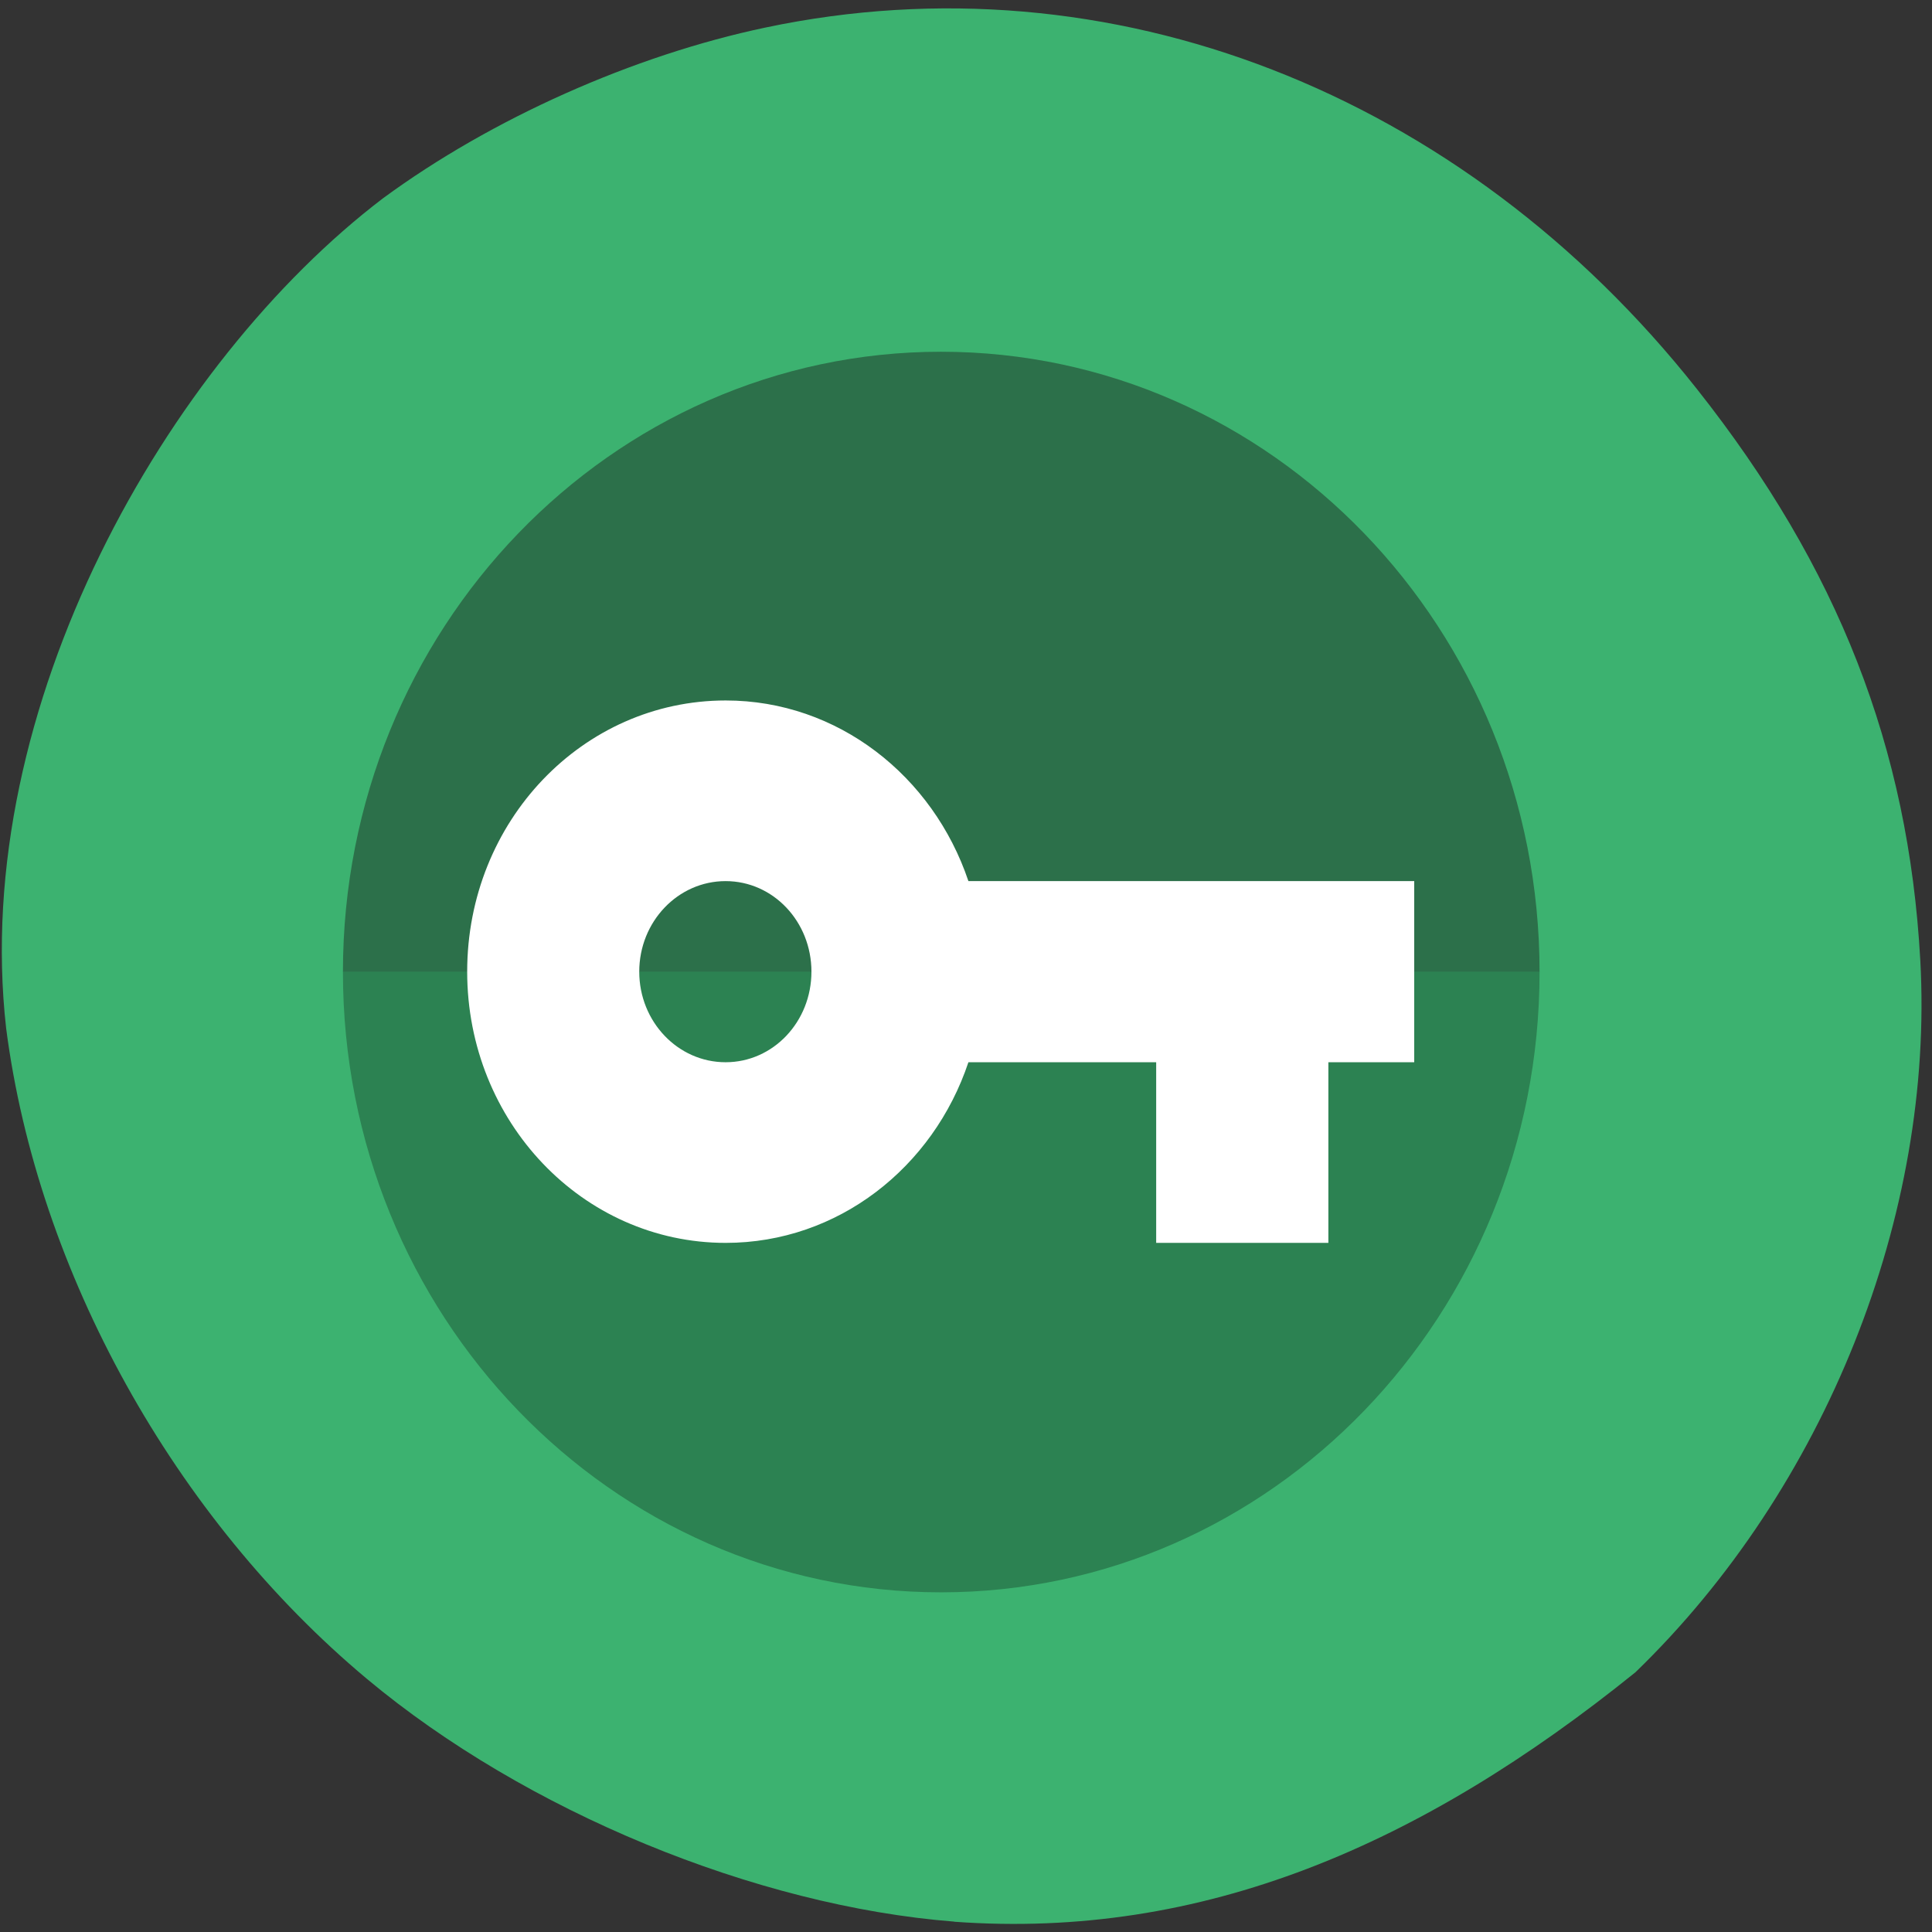 <svg xmlns="http://www.w3.org/2000/svg" viewBox="0 0 16 16"><rect x="0" y="0" width="16" height="16" fill="#333333" stroke="none"/><path d="m 7.902 15.914 c -1.645 -0.129 -3.551 -0.914 -4.863 -2.01 c -1.594 -1.332 -2.727 -3.371 -2.988 -5.387 c -0.301 -2.66 1.336 -5.516 3.121 -6.875 c 0.898 -0.66 2.074 -1.184 3.168 -1.414 c 2.852 -0.602 5.77 0.535 7.715 2.996 c 1.168 1.477 1.75 2.965 1.848 4.727 c 0.117 2.109 -0.785 4.375 -2.359 5.898 c -1.777 1.434 -3.586 2.215 -5.641 2.066" fill="#3cb270"/><path d="m 12.75 8.05 c 0 2.836 -2.219 5.137 -4.957 5.137 c -2.734 0 -4.953 -2.301 -4.953 -5.137" fill="#2c8252"/><path d="m 2.84 8.05 c 0 -2.836 2.219 -5.137 4.953 -5.137 c 2.738 0 4.957 2.301 4.957 5.137" fill="#2c704a"/><path d="m 8.02 7.297 c -0.293 -0.871 -1.082 -1.496 -2.01 -1.496 c -1.184 0 -2.141 1 -2.141 2.246 c 0 1.242 0.957 2.246 2.141 2.246 c 0.93 0 1.719 -0.625 2.01 -1.496 h 1.555 v 1.496 h 1.426 v -1.496 h 0.711 v -1.5 m -5.703 1.5 c -0.395 0 -0.715 -0.336 -0.715 -0.75 c 0 -0.414 0.32 -0.75 0.715 -0.75 c 0.395 0 0.711 0.336 0.711 0.75 c 0 0.414 -0.316 0.75 -0.711 0.75" fill="#fff"/></svg>